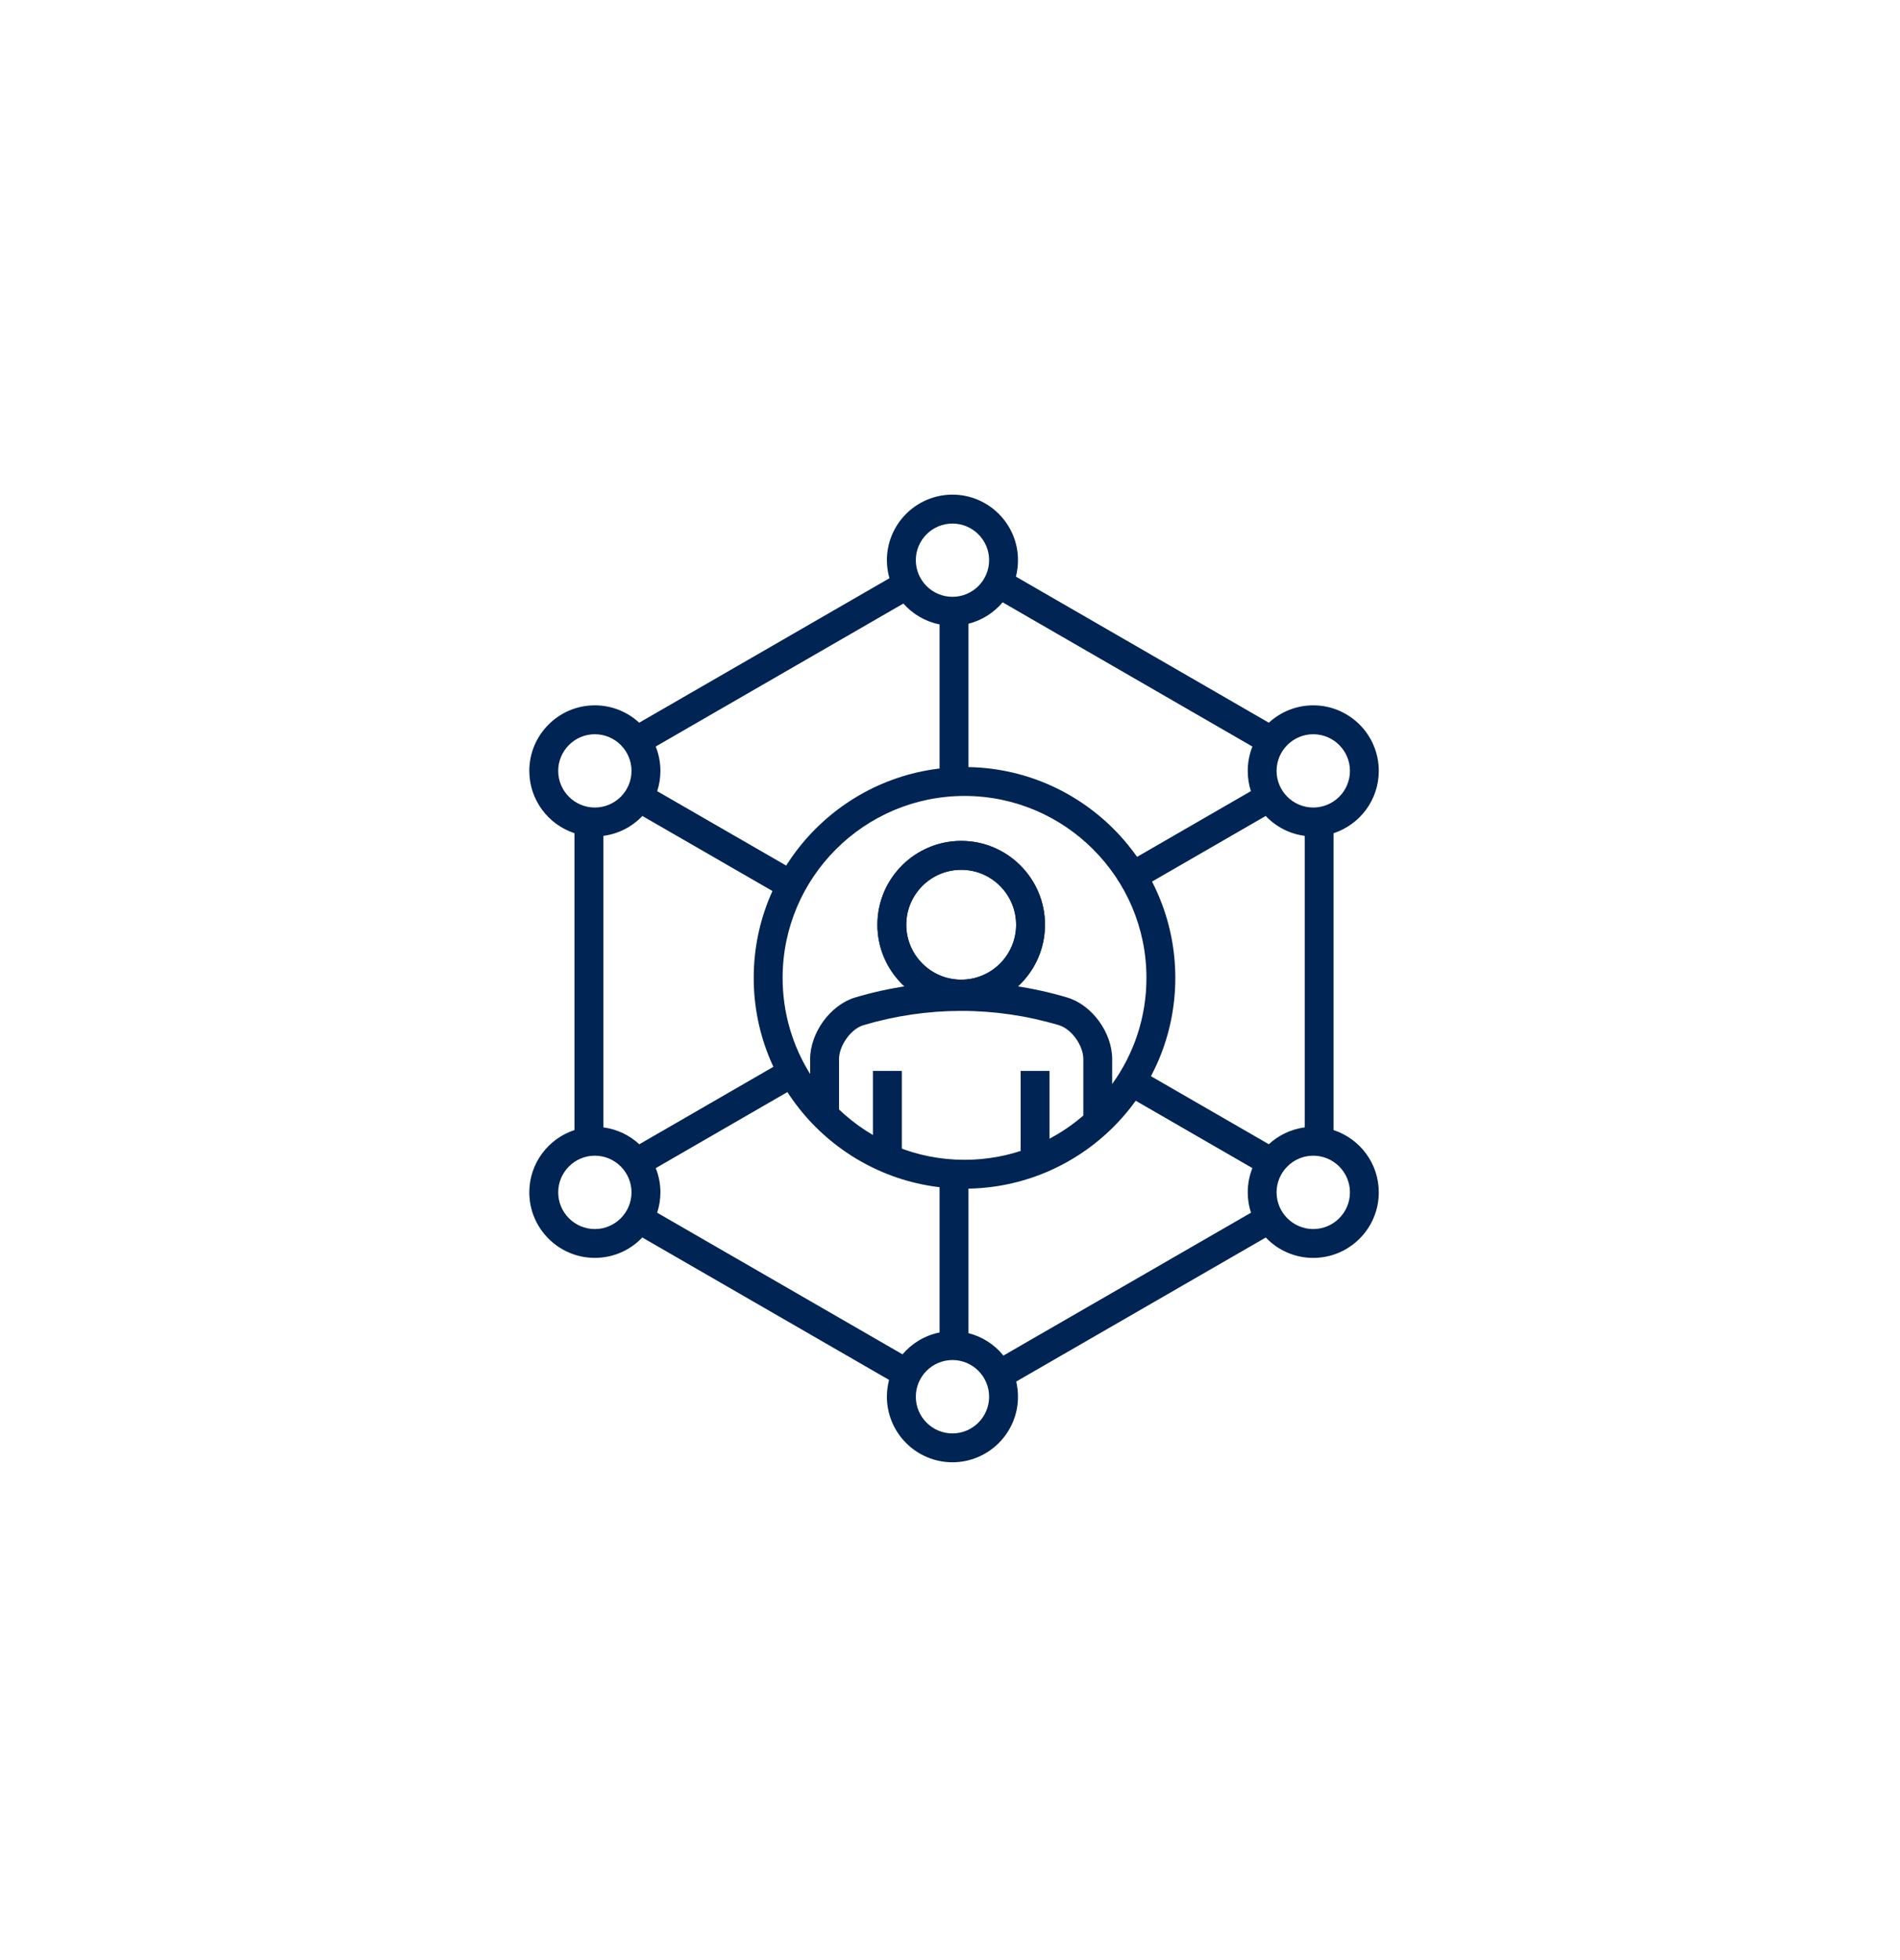 <?xml version="1.0" encoding="utf-8"?>
<!-- Generator: Adobe Illustrator 16.0.0, SVG Export Plug-In . SVG Version: 6.00 Build 0)  -->
<!DOCTYPE svg PUBLIC "-//W3C//DTD SVG 1.1//EN" "http://www.w3.org/Graphics/SVG/1.1/DTD/svg11.dtd">
<svg version="1.1" id="Layer_1" xmlns="http://www.w3.org/2000/svg" xmlns:xlink="http://www.w3.org/1999/xlink" x="0px" y="0px"
	 width="191px" height="197px" viewBox="0 0 191 197" enable-background="new 0 0 191 197" xml:space="preserve">
<g>
	<g>
		<g>
			<path fill="#002453" d="M95.748,147c-3.633,0-6.59-2.957-6.59-6.59c0-0.586,0.078-1.148,0.219-1.688l-24.809-14.32
				c-1.199,1.266-2.895,2.051-4.773,2.051c-3.629,0-6.586-2.953-6.586-6.59c0-2.918,1.906-5.395,4.539-6.258V83.758
				c-2.633-0.863-4.539-3.344-4.539-6.262c0-3.633,2.957-6.59,6.586-6.59c1.723,0,3.289,0.664,4.461,1.746l25.156-14.523
				c-0.164-0.578-0.254-1.188-0.254-1.816c0-3.633,2.957-6.586,6.59-6.586c3.629,0,6.586,2.953,6.586,6.586
				c0,0.574-0.074,1.125-0.207,1.656l25.426,14.684c1.176-1.082,2.746-1.746,4.461-1.746c3.637,0,6.59,2.957,6.59,6.59
				c0,2.922-1.906,5.402-4.547,6.266v29.844c2.641,0.859,4.547,3.34,4.547,6.258c0,3.637-2.953,6.59-6.59,6.59
				c-1.875,0-3.57-0.785-4.77-2.051l-25.086,14.48c0.113,0.492,0.176,1.004,0.176,1.527C102.334,144.043,99.377,147,95.748,147z
				 M95.748,136.723c-2.031,0-3.684,1.656-3.684,3.688s1.652,3.688,3.684,3.688s3.684-1.656,3.684-3.688
				S97.779,136.723,95.748,136.723z M97.357,134.02c1.406,0.355,2.629,1.16,3.512,2.254l24.887-14.363
				c-0.211-0.645-0.324-1.332-0.324-2.047c0-0.855,0.164-1.68,0.465-2.438l-12.707-7.336l1.453-2.512l12.906,7.449
				c0.977-0.902,2.227-1.512,3.609-1.695V84.027c-1.539-0.199-2.906-0.93-3.922-2l-12.422,7.172l-1.449-2.516l12.383-7.152
				c-0.207-0.641-0.316-1.324-0.316-2.035c0-0.863,0.164-1.688,0.469-2.445l-25.109-14.5c-0.883,1.043-2.074,1.809-3.434,2.152v15.5
				h-2.906v-15.43c-1.434-0.285-2.703-1.043-3.641-2.098L65.916,75.047c0.305,0.758,0.473,1.586,0.473,2.449
				c0,0.715-0.113,1.395-0.324,2.039l14.105,8.137l-1.453,2.516l-14.141-8.16c-1.016,1.07-2.387,1.801-3.922,2v29.305
				c1.383,0.184,2.637,0.793,3.613,1.699l14.172-8.188l1.457,2.512L65.92,117.43c0.301,0.754,0.469,1.578,0.469,2.434
				c0,0.715-0.117,1.402-0.328,2.047l24.664,14.238c0.945-1.109,2.246-1.902,3.727-2.199v-15.902h2.906V134.02z M132.014,116.18
				c-2.027,0-3.684,1.656-3.684,3.684c0,2.035,1.656,3.691,3.684,3.691c2.035,0,3.691-1.656,3.691-3.691
				C135.705,117.836,134.049,116.18,132.014,116.18z M59.795,116.18c-2.027,0-3.68,1.656-3.68,3.684c0,2.035,1.652,3.691,3.68,3.691
				c2.035,0,3.688-1.656,3.688-3.691C63.482,117.836,61.83,116.18,59.795,116.18z M132.014,73.812c-2.027,0-3.684,1.652-3.684,3.684
				s1.656,3.684,3.684,3.684c2.035,0,3.691-1.652,3.691-3.684S134.049,73.812,132.014,73.812z M59.795,73.812
				c-2.027,0-3.68,1.652-3.68,3.684s1.652,3.684,3.68,3.684c2.035,0,3.688-1.652,3.688-3.684S61.83,73.812,59.795,73.812z
				 M95.748,52.633c-2.031,0-3.684,1.652-3.684,3.68c0,2.031,1.652,3.684,3.684,3.684s3.684-1.652,3.684-3.684
				C99.432,54.285,97.779,52.633,95.748,52.633z"/>
		</g>
		<g>
			<path fill="#002453" d="M96.959,119.496c-11.684,0-21.191-9.504-21.191-21.191s9.508-21.195,21.191-21.195
				c11.688,0,21.191,9.508,21.191,21.195S108.646,119.496,96.959,119.496z M84.346,111.535c3.285,3.129,7.727,5.059,12.613,5.059
				c4.559,0,8.734-1.676,11.945-4.449v-5.676c0-1.371-1.188-3.023-2.445-3.406c-6.434-1.922-13.238-1.914-19.676,0
				c-1.246,0.383-2.434,2.039-2.438,3.41V111.535z M96.627,98.719c3.59,0,7.176,0.523,10.668,1.562
				c2.492,0.754,4.508,3.531,4.508,6.188v2.504c2.172-3.004,3.445-6.688,3.445-10.668c0-10.086-8.207-18.289-18.289-18.289
				s-18.285,8.203-18.285,18.289c0,3.547,1.016,6.859,2.766,9.664v-1.5c0.008-2.656,2.027-5.43,4.504-6.188
				C89.439,99.242,93.033,98.719,96.627,98.719z"/>
		</g>
		<g>
			<path fill="#002453" d="M96.627,101.391c-4.645,0-8.426-3.781-8.426-8.426c0-4.648,3.781-8.43,8.426-8.43s8.422,3.781,8.422,8.43
				C105.049,97.609,101.271,101.391,96.627,101.391z M96.627,87.441c-3.047,0-5.523,2.477-5.523,5.523
				c0,3.043,2.477,5.52,5.523,5.52c3.043,0,5.52-2.477,5.52-5.52C102.146,89.918,99.67,87.441,96.627,87.441z"/>
		</g>
		<g>
			<path fill="#002453" d="M105.502,116.773H102.6v-9.117h2.902V116.773z M90.658,116.773h-2.906v-9.117h2.906V116.773z
				 M96.627,101.391c-4.645,0-8.426-3.781-8.426-8.426c0-4.648,3.781-8.43,8.426-8.43s8.422,3.781,8.422,8.43
				C105.049,97.609,101.271,101.391,96.627,101.391z M96.627,87.441c-3.047,0-5.523,2.477-5.523,5.523
				c0,3.043,2.477,5.52,5.523,5.52c3.043,0,5.52-2.477,5.52-5.52C102.146,89.918,99.67,87.441,96.627,87.441z"/>
		</g>
	</g>
</g>
</svg>
